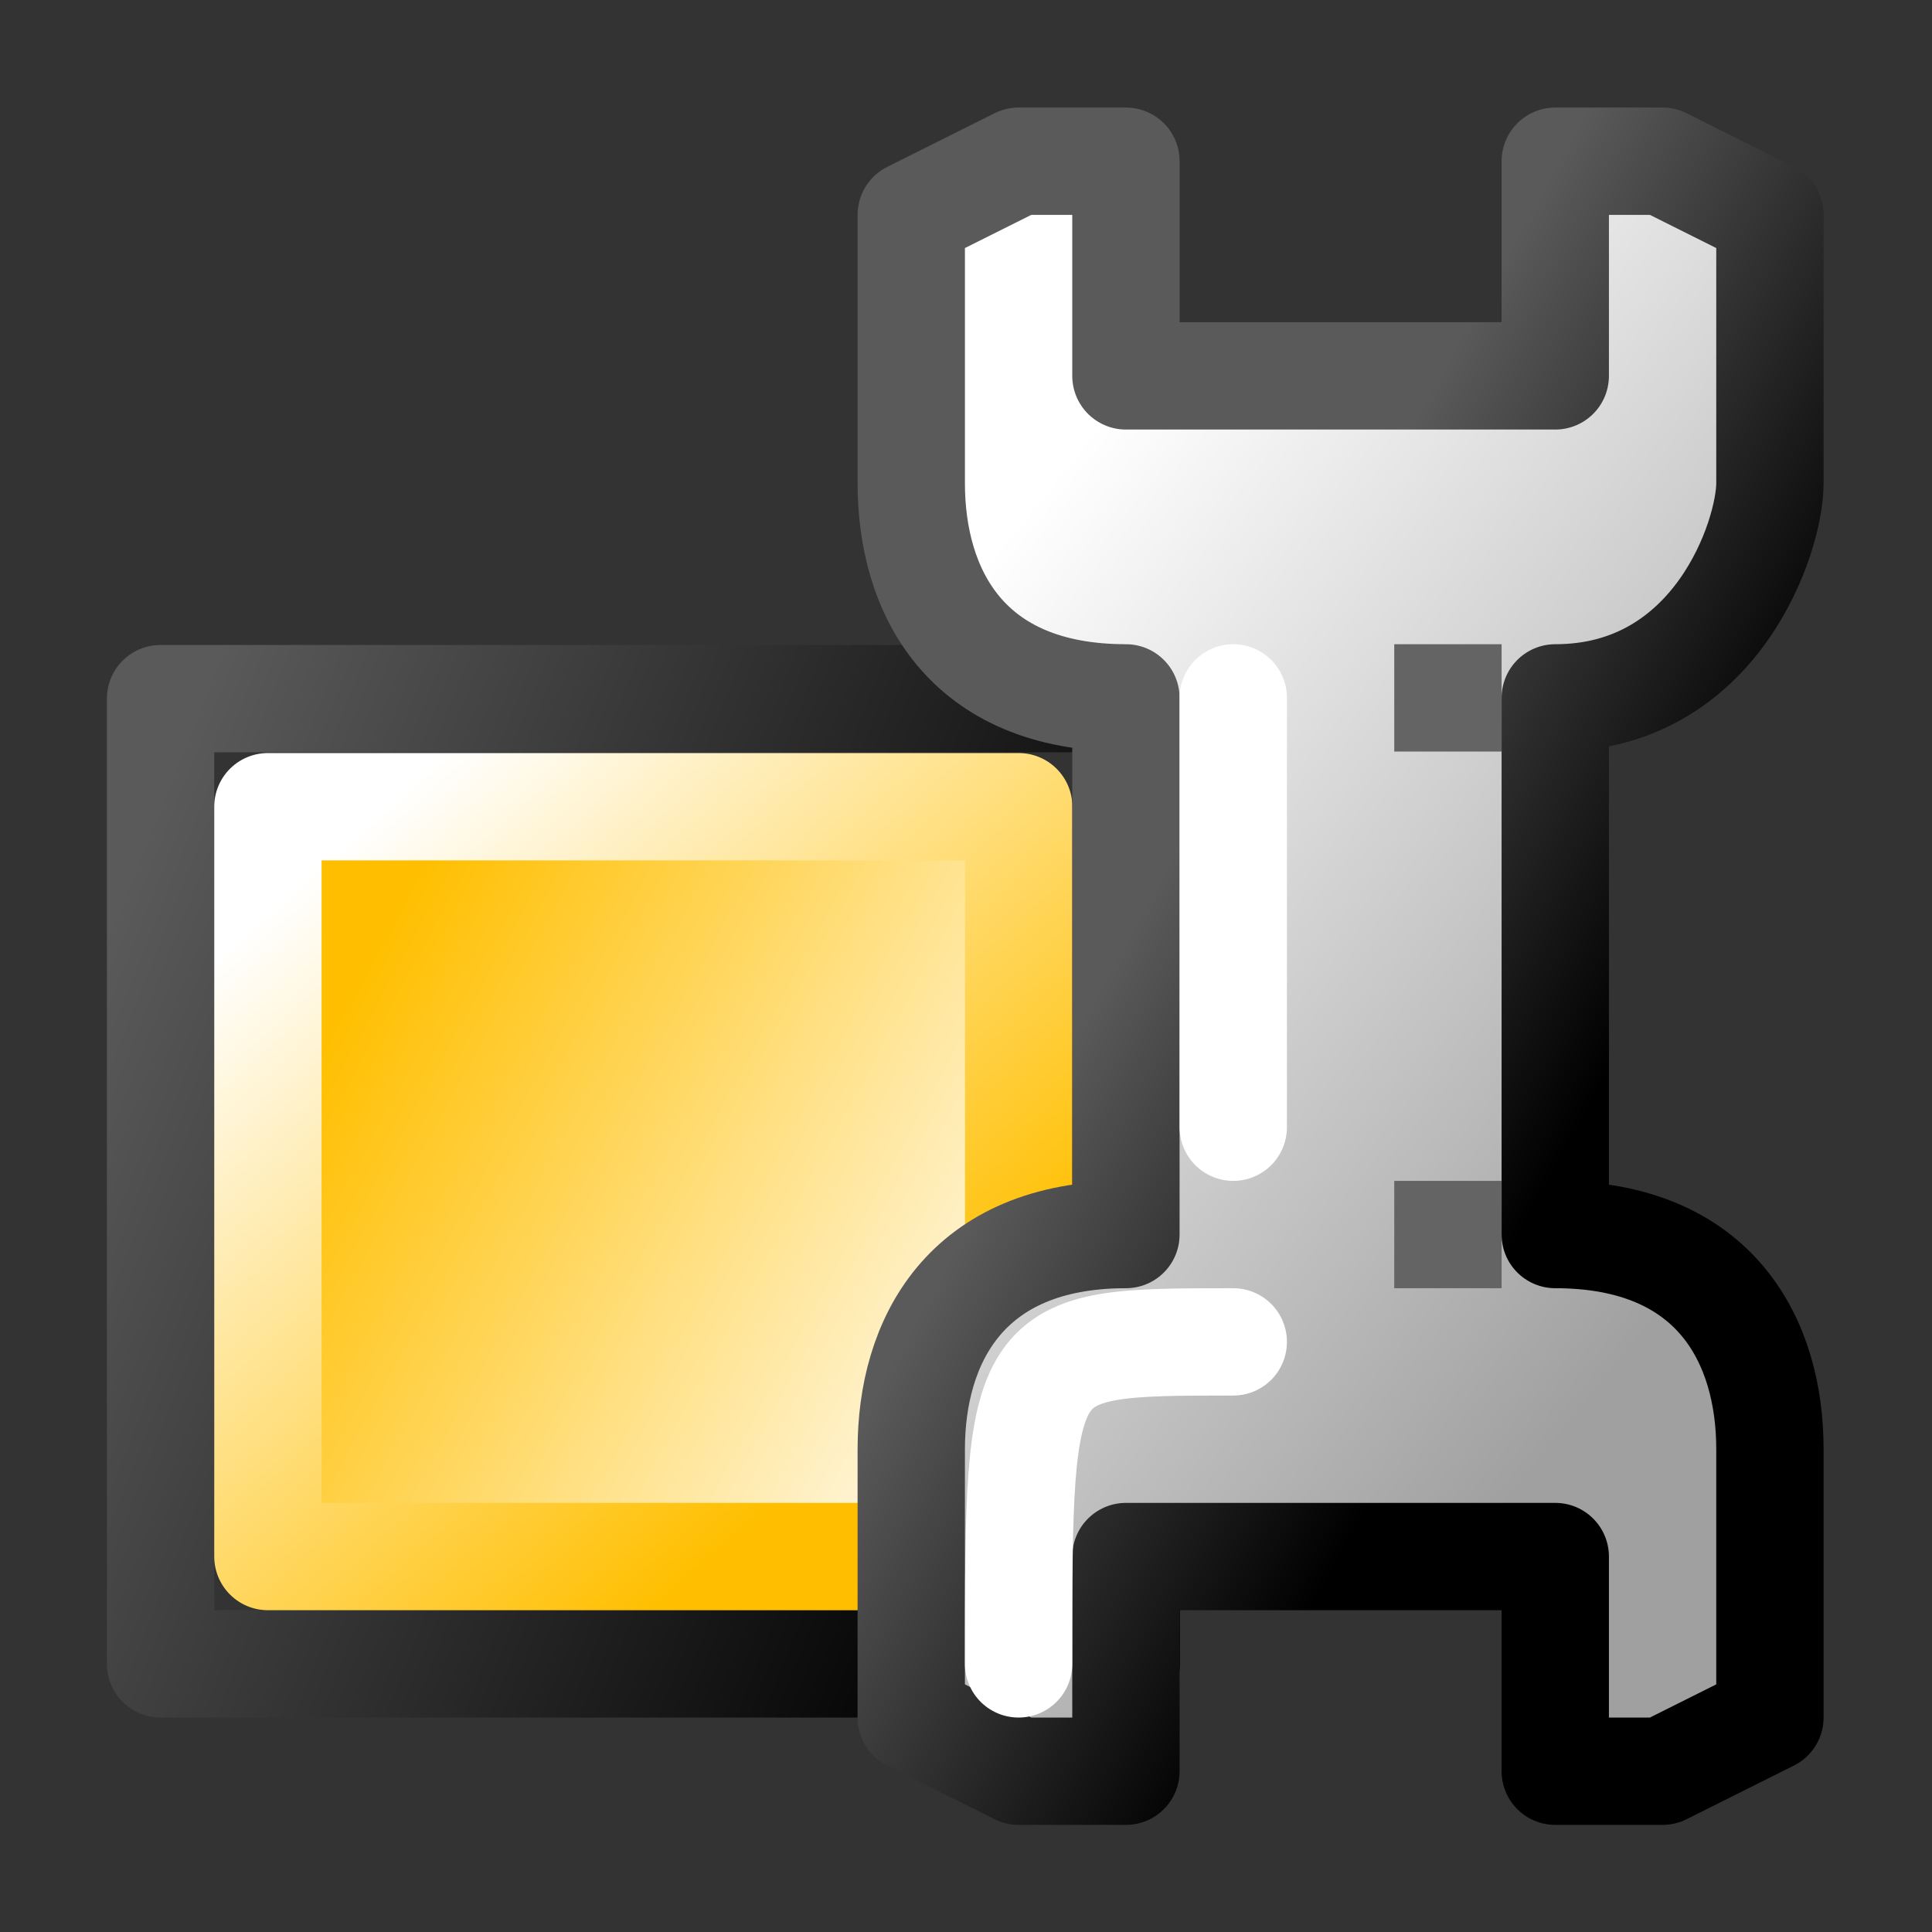 <?xml version="1.0" encoding="UTF-8" standalone="no"?>
<!-- Created with Inkscape (http://www.inkscape.org/) -->

<svg
   xmlns:dc="http://purl.org/dc/elements/1.1/"
   xmlns:cc="http://creativecommons.org/ns#"
   xmlns:rdf="http://www.w3.org/1999/02/22-rdf-syntax-ns#"
   xmlns:svg="http://www.w3.org/2000/svg"
   xmlns="http://www.w3.org/2000/svg"
   xmlns:xlink="http://www.w3.org/1999/xlink"
   version="1.1"
   width="18"
   height="18.002"
   id="svg5960">
  <rect width="100%" height="100%" fill="#333333" stroke="none"/>
  <defs
     id="defs5962">
    <linearGradient
       x1="15.157"
       y1="214.008"
       x2="22.043"
       y2="218.397"
       id="linearGradient10434"
       xlink:href="#linearGradient5704-0"
       gradientUnits="userSpaceOnUse"
       gradientTransform="matrix(1.125,0,0,1.798,314.144,-265.207)" />
    <linearGradient
       id="linearGradient5704-0">
      <stop
         id="stop5706-9"
         style="stop-color:#5a5a5a;stop-opacity:1"
         offset="0" />
      <stop
         id="stop5708-48"
         style="stop-color:#000000;stop-opacity:1"
         offset="1" />
    </linearGradient>
    <linearGradient
       x1="17.483"
       y1="215.01"
       x2="20.989"
       y2="218.816"
       id="linearGradient10436"
       xlink:href="#linearGradient6684"
       gradientUnits="userSpaceOnUse"
       gradientTransform="matrix(1.166,0,0,2.326,313.387,-379.672)" />
    <linearGradient
       id="linearGradient6684">
      <stop
         id="stop6686"
         style="stop-color:#ffbf00;stop-opacity:1"
         offset="0" />
      <stop
         id="stop6688"
         style="stop-color:#ffffff;stop-opacity:1"
         offset="1" />
    </linearGradient>
    <linearGradient
       x1="19.086"
       y1="219.694"
       x2="16.109"
       y2="214.382"
       id="linearGradient10438"
       xlink:href="#linearGradient6684"
       gradientUnits="userSpaceOnUse"
       gradientTransform="matrix(0.877,0,0,1.393,318.706,-177.369)" />
    <linearGradient
       x1="337.117"
       y1="117.249"
       x2="338.084"
       y2="126.522"
       id="linearGradient11021"
       xlink:href="#linearGradient3466"
       gradientUnits="userSpaceOnUse"
       gradientTransform="matrix(0.707,-0.707,0.707,0.707,16.256,275.483)" />
    <linearGradient
       id="linearGradient3466">
      <stop
         id="stop3468"
         style="stop-color:#ffffff;stop-opacity:1"
         offset="0" />
      <stop
         id="stop3470"
         style="stop-color:#a0a0a0;stop-opacity:1"
         offset="1" />
    </linearGradient>
    <linearGradient
       x1="332.878"
       y1="121.994"
       x2="336.848"
       y2="124.194"
       id="linearGradient10450"
       xlink:href="#linearGradient5704-0"
       gradientUnits="userSpaceOnUse"
       gradientTransform="translate(7,0)" />
    <linearGradient
       x1="337.117"
       y1="117.249"
       x2="338.084"
       y2="126.522"
       id="linearGradient3043"
       xlink:href="#linearGradient3466"
       gradientUnits="userSpaceOnUse"
       gradientTransform="matrix(0.707,-0.707,0.707,0.707,4.744,678.868)" />
    <linearGradient
       x1="332.878"
       y1="121.994"
       x2="336.848"
       y2="124.194"
       id="linearGradient3045"
       xlink:href="#linearGradient5704-0"
       gradientUnits="userSpaceOnUse"
       gradientTransform="translate(-4.512,403.384)" />
    <linearGradient
       x1="17.483"
       y1="215.01"
       x2="20.989"
       y2="218.816"
       id="linearGradient3048"
       xlink:href="#linearGradient6684"
       gradientUnits="userSpaceOnUse"
       gradientTransform="matrix(1.166,0,0,2.326,301.875,23.712)" />
    <linearGradient
       x1="19.086"
       y1="219.694"
       x2="16.109"
       y2="214.382"
       id="linearGradient3050"
       xlink:href="#linearGradient6684"
       gradientUnits="userSpaceOnUse"
       gradientTransform="matrix(0.877,0,0,1.393,307.195,226.016)" />
    <linearGradient
       x1="15.157"
       y1="214.008"
       x2="22.043"
       y2="218.397"
       id="linearGradient3053"
       xlink:href="#linearGradient5704-0"
       gradientUnits="userSpaceOnUse"
       gradientTransform="matrix(1.125,0,0,1.798,302.632,138.178)" />
  </defs>
  <g
     transform="translate(-317.457,-517.382)"
     id="layer1">
    <rect
       width="8.997"
       height="8.993"
       x="318.953"
       y="523.891"
       id="rect10430"
       style="color:#000000;fill:none;stroke:url(#linearGradient3053);stroke-width:1;stroke-linecap:butt;stroke-linejoin:round;stroke-miterlimit:0;stroke-opacity:1;stroke-dasharray:none;stroke-dashoffset:0;marker:none;display:inline" />
    <rect
       width="6.995"
       height="6.986"
       x="319.953"
       y="524.898"
       id="rect10432"
       style="color:#000000;fill:url(#linearGradient3048);fill-opacity:1;fill-rule:evenodd;stroke:url(#linearGradient3050);stroke-width:1;stroke-linecap:round;stroke-linejoin:round;stroke-miterlimit:0;stroke-opacity:1;stroke-dasharray:none;stroke-dashoffset:0;marker:none;display:inline" />
    <path
       d="m 331.947,528.884 c 1.5,0 2,1 2,2 l 0,2.5 -1,0.5 -1,0 0,-2 -4,0 0,2 -1,0 -1,-0.5 0,-2.5 c 0,-1 0.5,-2 2,-2 l 0,-5 c -1.5,0 -2,-1 -2,-2 l 0,-2.5 1,-0.5 1,0 0,2 4,0 0,-2 1,0 1,0.5 0,2.5 c 0,0.5 -0.5,2 -2,2 l 0,5 z"
       id="path11005"
       style="fill:url(#linearGradient3043);fill-opacity:1;fill-rule:evenodd;stroke:url(#linearGradient3045);stroke-width:1px;stroke-linecap:round;stroke-linejoin:round;stroke-opacity:1" />
    <path
       d="m 328.947,523.884 0,4"
       id="path10442"
       style="fill:none;stroke:#ffffff;stroke-width:1px;stroke-linecap:round;stroke-linejoin:miter;stroke-opacity:1" />
    <path
       d="m 331.447,523.884 -1,0"
       id="path10455"
       style="fill:#646464;fill-opacity:0.75;fill-rule:evenodd;stroke:#646464;stroke-width:1px;stroke-linecap:butt;stroke-linejoin:miter;stroke-opacity:1" />
    <use
       transform="translate(0,5)"
       id="use10459"
       style="stroke:#646464"
       x="0"
       y="0"
       width="1250"
       height="1250"
       xlink:href="#path10455" />
    <path
       d="m 328.947,529.884 c -2,0 -2,0 -2,3"
       id="path10463"
       style="fill:none;stroke:#ffffff;stroke-width:1px;stroke-linecap:round;stroke-linejoin:miter;stroke-opacity:1" />
  </g>
</svg>
